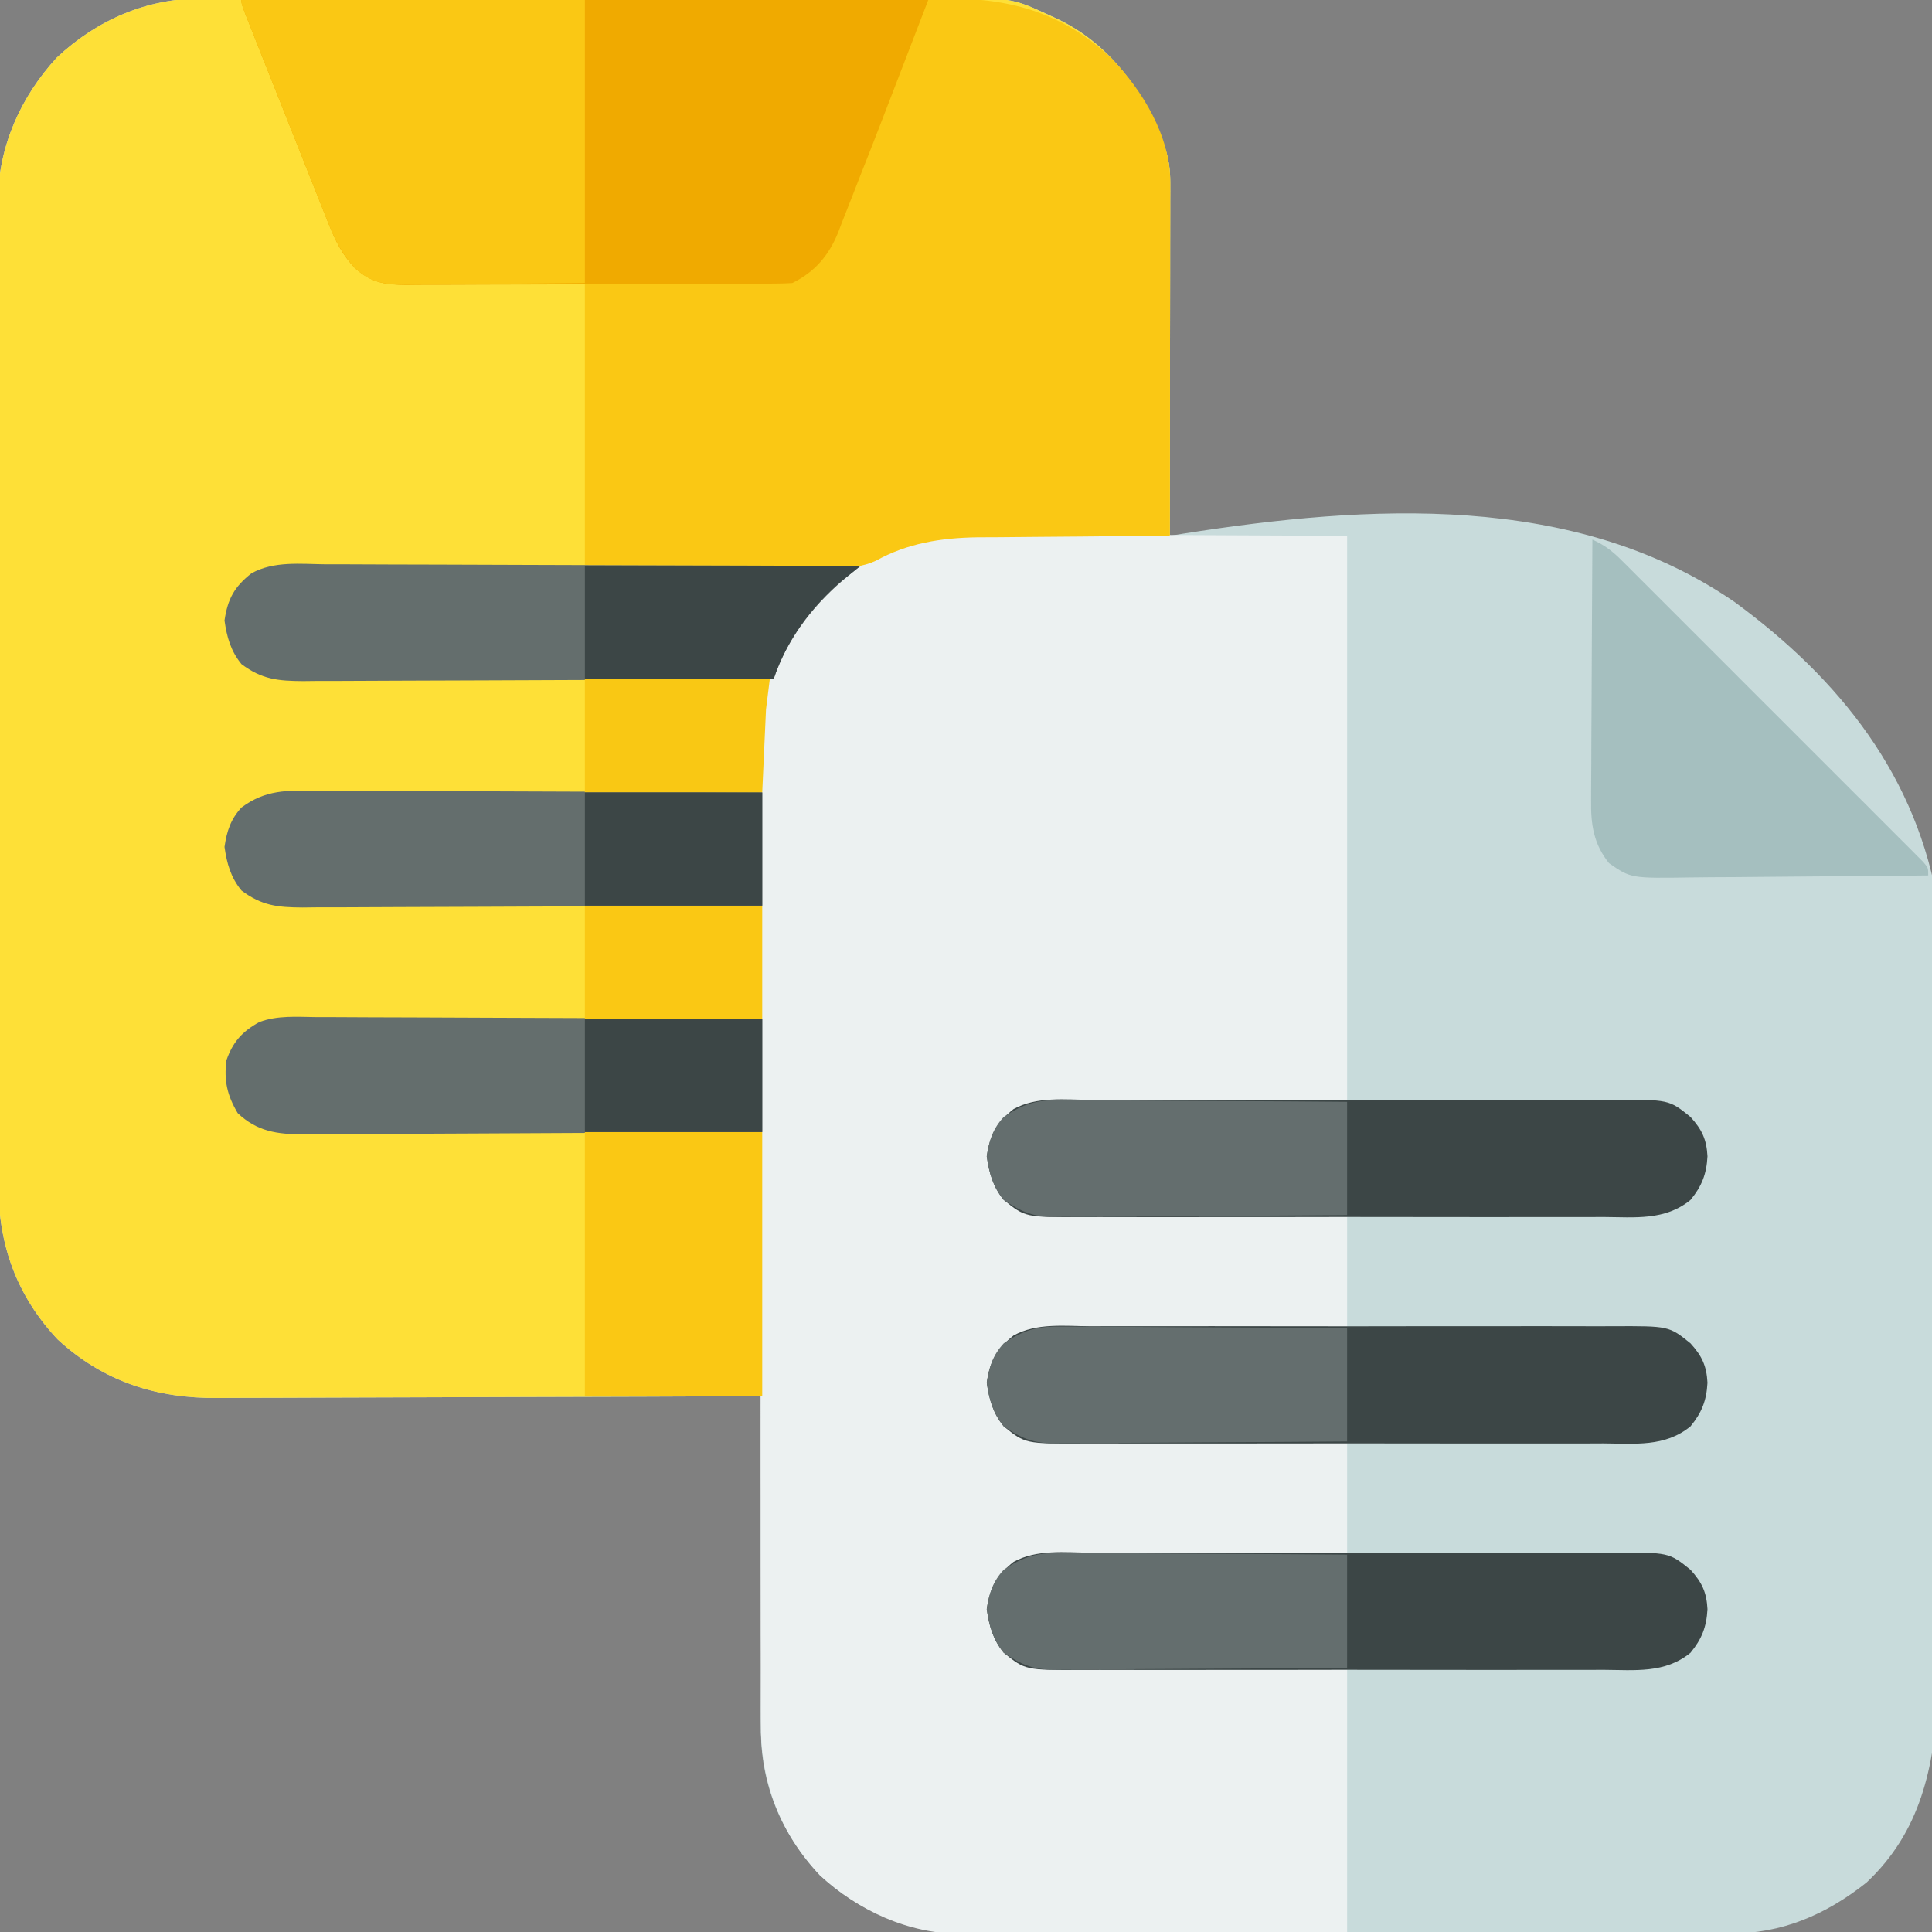 <?xml version="1.0" encoding="UTF-8"?>
<svg version="1.1" xmlns="http://www.w3.org/2000/svg" width="512" height="512">
<rect width="100%" height="100%" fill="#808080" stroke="none"/>
<path d="M0 0 C0.907 -0.005 1.813 -0.011 2.747 -0.016 C5.756 -0.031 8.765 -0.024 11.774 -0.016 C13.943 -0.022 16.112 -0.029 18.281 -0.037 C24.153 -0.055 30.025 -0.054 35.897 -0.048 C40.808 -0.045 45.718 -0.051 50.628 -0.057 C62.217 -0.071 73.805 -0.07 85.394 -0.058 C97.331 -0.047 109.267 -0.061 121.204 -0.088 C131.47 -0.11 141.736 -0.117 152.003 -0.111 C158.126 -0.107 164.25 -0.11 170.374 -0.127 C176.134 -0.142 181.894 -0.138 187.655 -0.12 C189.762 -0.116 191.87 -0.119 193.977 -0.13 C214.47 -0.224 214.47 -0.224 224.45 4.388 C225.271 4.766 226.091 5.144 226.937 5.533 C241.395 12.58 250.216 25.636 255.45 40.388 C256.263 43.193 256.574 45.671 256.57 48.589 C256.573 49.834 256.573 49.834 256.575 51.105 C256.571 52.007 256.567 52.909 256.564 53.838 C256.564 54.794 256.564 55.751 256.564 56.736 C256.563 59.896 256.556 63.056 256.548 66.216 C256.546 68.407 256.545 70.599 256.544 72.79 C256.54 78.557 256.53 84.324 256.519 90.091 C256.509 95.977 256.504 101.862 256.499 107.747 C256.488 119.294 256.471 130.841 256.45 142.388 C257.668 142.19 258.886 141.992 260.141 141.789 C308.912 134.14 363.657 130.647 406.2 159.966 C434.05 180.394 454.661 206.249 460.179 240.937 C469.691 308.068 464.699 379.295 460.317 446.682 C460.254 447.717 460.191 448.751 460.126 449.818 C458.95 468.697 455.536 485.735 441.099 499.286 C430.387 507.786 418.665 512.875 404.9 512.775 C403.994 512.781 403.087 512.786 402.153 512.792 C399.144 512.806 396.136 512.799 393.126 512.792 C390.957 512.797 388.788 512.804 386.619 512.813 C380.747 512.83 374.875 512.829 369.003 512.824 C364.093 512.82 359.182 512.827 354.272 512.833 C342.683 512.847 331.095 512.845 319.506 512.834 C307.57 512.822 295.633 512.836 283.696 512.863 C273.43 512.885 263.164 512.892 252.898 512.886 C246.774 512.883 240.651 512.885 234.527 512.902 C228.766 512.918 223.006 512.914 217.246 512.895 C215.138 512.891 213.031 512.894 210.923 512.905 C192.742 512.988 177.599 510.151 163.7 497.325 C153.515 486.473 147.928 473.106 148.11 458.256 C148.109 457.299 148.109 456.342 148.108 455.355 C148.11 452.228 148.134 449.101 148.157 445.974 C148.163 443.791 148.167 441.608 148.17 439.425 C148.182 433.707 148.211 427.99 148.244 422.272 C148.275 416.426 148.289 410.581 148.304 404.735 C148.336 393.286 148.387 381.837 148.45 370.388 C147.647 370.391 146.844 370.395 146.016 370.399 C126.434 370.487 106.852 370.553 87.27 370.595 C77.8 370.616 68.33 370.644 58.86 370.689 C50.602 370.729 42.345 370.755 34.086 370.764 C29.718 370.769 25.349 370.781 20.98 370.811 C16.86 370.838 12.739 370.846 8.619 370.84 C7.115 370.841 5.61 370.849 4.106 370.865 C-12.116 371.023 -26.188 366.502 -38.3 355.325 C-49.117 343.8 -54.026 330.203 -53.937 314.56 C-53.943 313.408 -53.948 312.257 -53.954 311.07 C-53.968 307.232 -53.961 303.394 -53.954 299.556 C-53.958 296.796 -53.966 294.036 -53.975 291.275 C-53.992 284.568 -53.993 277.861 -53.987 271.154 C-53.983 265.7 -53.985 260.245 -53.99 254.791 C-53.991 254.013 -53.992 253.235 -53.992 252.434 C-53.994 250.853 -53.995 249.273 -53.997 247.692 C-54.011 232.888 -54.005 218.084 -53.994 203.28 C-53.984 189.754 -53.997 176.229 -54.021 162.703 C-54.045 148.794 -54.055 134.886 -54.048 120.977 C-54.045 113.177 -54.047 105.376 -54.064 97.576 C-54.079 90.936 -54.08 84.295 -54.062 77.655 C-54.054 74.271 -54.054 70.887 -54.067 67.503 C-54.08 63.825 -54.069 60.148 -54.051 56.469 C-54.061 55.414 -54.07 54.358 -54.08 53.271 C-53.942 39.153 -48.035 25.984 -38.487 15.638 C-27.864 5.667 -14.572 -0.106 0 0 Z " fill="#C8DBDB" transform="translate(53.55,-0.388)"/>
<path d="M0 0 C0.907 -0.005 1.813 -0.011 2.747 -0.016 C5.756 -0.031 8.765 -0.024 11.774 -0.016 C13.943 -0.022 16.112 -0.029 18.281 -0.037 C24.153 -0.055 30.025 -0.054 35.897 -0.048 C40.808 -0.045 45.718 -0.051 50.628 -0.057 C62.217 -0.071 73.805 -0.07 85.394 -0.058 C97.331 -0.047 109.267 -0.061 121.204 -0.088 C131.47 -0.11 141.736 -0.117 152.003 -0.111 C158.126 -0.107 164.25 -0.11 170.374 -0.127 C176.134 -0.142 181.894 -0.138 187.655 -0.12 C189.762 -0.116 191.87 -0.119 193.977 -0.13 C214.47 -0.224 214.47 -0.224 224.45 4.388 C225.271 4.766 226.091 5.144 226.937 5.533 C241.395 12.58 250.216 25.636 255.45 40.388 C256.263 43.193 256.574 45.671 256.57 48.589 C256.573 49.834 256.573 49.834 256.575 51.105 C256.571 52.007 256.567 52.909 256.564 53.838 C256.564 54.794 256.564 55.751 256.564 56.736 C256.563 59.896 256.556 63.056 256.548 66.216 C256.546 68.407 256.545 70.599 256.544 72.79 C256.54 78.557 256.53 84.324 256.519 90.091 C256.509 95.977 256.504 101.862 256.499 107.747 C256.488 119.294 256.471 130.841 256.45 142.388 C255.328 142.393 255.328 142.393 254.184 142.399 C247.08 142.437 239.976 142.494 232.872 142.572 C229.222 142.611 225.571 142.643 221.92 142.659 C218.386 142.674 214.853 142.709 211.319 142.756 C209.338 142.778 207.357 142.78 205.376 142.782 C189.938 143.027 176.156 147.897 164.7 158.45 C151.576 172.457 148.999 187.863 149.018 206.343 C149.009 208.138 148.998 209.933 148.987 211.728 C148.96 216.57 148.95 221.412 148.944 226.254 C148.935 231.326 148.908 236.397 148.884 241.469 C148.841 251.059 148.812 260.649 148.789 270.24 C148.762 281.163 148.718 292.087 148.672 303.011 C148.58 325.47 148.508 347.929 148.45 370.388 C128.057 370.481 107.664 370.552 87.27 370.595 C77.8 370.616 68.33 370.644 58.86 370.689 C50.602 370.729 42.345 370.755 34.086 370.764 C29.718 370.769 25.349 370.781 20.98 370.811 C16.86 370.838 12.739 370.846 8.619 370.84 C7.115 370.841 5.61 370.849 4.106 370.865 C-12.116 371.023 -26.188 366.502 -38.3 355.325 C-49.117 343.8 -54.026 330.203 -53.937 314.56 C-53.943 313.408 -53.948 312.257 -53.954 311.07 C-53.968 307.232 -53.961 303.394 -53.954 299.556 C-53.958 296.796 -53.966 294.036 -53.975 291.275 C-53.992 284.568 -53.993 277.861 -53.987 271.154 C-53.983 265.7 -53.985 260.245 -53.99 254.791 C-53.991 254.013 -53.992 253.235 -53.992 252.434 C-53.994 250.853 -53.995 249.273 -53.997 247.692 C-54.011 232.888 -54.005 218.084 -53.994 203.28 C-53.984 189.754 -53.997 176.229 -54.021 162.703 C-54.045 148.794 -54.055 134.886 -54.048 120.977 C-54.045 113.177 -54.047 105.376 -54.064 97.576 C-54.079 90.936 -54.08 84.295 -54.062 77.655 C-54.054 74.271 -54.054 70.887 -54.067 67.503 C-54.08 63.825 -54.069 60.148 -54.051 56.469 C-54.061 55.414 -54.07 54.358 -54.08 53.271 C-53.942 39.153 -48.035 25.984 -38.487 15.638 C-27.864 5.667 -14.572 -0.106 0 0 Z " fill="#FEE037" transform="translate(53.55,-0.388)"/>
<path d="M0 0 C2.151 0.006 4.302 0.01 6.453 0.012 C14.369 0.033 22.284 0.089 30.199 0.141 C56.775 0.264 56.775 0.264 83.887 0.391 C83.887 49.891 83.887 99.391 83.887 150.391 C42.324 150.641 42.324 150.641 29.228 150.688 C25.335 150.722 25.335 150.722 21.442 150.76 C19.716 150.775 17.989 150.782 16.263 150.782 C13.639 150.785 11.016 150.812 8.392 150.845 C7.25 150.837 7.25 150.837 6.084 150.83 C0.623 150.936 -2.61 152.269 -7.113 155.391 C-10.107 159.737 -10.662 163.174 -10.113 168.391 C-8.818 172.885 -7.876 174.854 -4.024 177.564 C0.117 179.784 3.763 179.967 8.392 179.937 C9.623 179.952 9.623 179.952 10.878 179.968 C13.567 179.997 16.256 179.999 18.945 180 C20.819 180.015 22.692 180.032 24.565 180.05 C29.479 180.094 34.393 180.114 39.307 180.129 C44.328 180.148 49.348 180.19 54.369 180.23 C64.208 180.306 74.047 180.354 83.887 180.391 C83.887 190.291 83.887 200.191 83.887 210.391 C81.379 210.4 78.871 210.409 76.287 210.419 C67.989 210.453 59.691 210.508 51.393 210.575 C46.363 210.614 41.333 210.646 36.303 210.662 C31.447 210.677 26.591 210.711 21.734 210.759 C19.884 210.774 18.034 210.782 16.183 210.783 C13.586 210.785 10.99 210.812 8.392 210.845 C7.632 210.84 6.872 210.835 6.088 210.829 C0.625 210.936 -2.608 212.267 -7.113 215.391 C-10.107 219.737 -10.662 223.174 -10.113 228.391 C-8.818 232.885 -7.876 234.854 -4.024 237.564 C0.117 239.784 3.763 239.967 8.392 239.937 C9.623 239.952 9.623 239.952 10.878 239.968 C13.567 239.997 16.256 239.999 18.945 240 C20.819 240.015 22.692 240.032 24.565 240.05 C29.479 240.094 34.393 240.114 39.307 240.129 C44.328 240.148 49.348 240.19 54.369 240.23 C64.208 240.306 74.047 240.354 83.887 240.391 C83.887 250.291 83.887 260.191 83.887 270.391 C81.379 270.4 78.871 270.409 76.287 270.419 C67.989 270.453 59.691 270.508 51.393 270.575 C46.363 270.614 41.333 270.646 36.303 270.662 C31.447 270.677 26.591 270.711 21.734 270.759 C19.884 270.774 18.034 270.782 16.183 270.783 C13.586 270.785 10.99 270.812 8.392 270.845 C7.632 270.84 6.872 270.835 6.088 270.829 C0.625 270.936 -2.608 272.267 -7.113 275.391 C-10.107 279.737 -10.662 283.174 -10.113 288.391 C-8.818 292.885 -7.876 294.854 -4.024 297.564 C0.117 299.784 3.763 299.967 8.392 299.937 C9.213 299.947 10.033 299.957 10.878 299.968 C13.567 299.997 16.256 299.999 18.945 300 C20.819 300.015 22.692 300.032 24.565 300.05 C29.479 300.094 34.393 300.114 39.307 300.129 C45.211 300.152 51.116 300.204 57.021 300.252 C65.976 300.321 74.931 300.352 83.887 300.391 C83.887 323.491 83.887 346.591 83.887 370.391 C56.666 370.551 56.666 370.551 45.016 370.586 C37.082 370.61 29.149 370.638 21.216 370.692 C14.817 370.736 8.417 370.76 2.017 370.77 C-0.418 370.777 -2.853 370.792 -5.288 370.814 C-8.713 370.843 -12.137 370.847 -15.562 370.845 C-16.556 370.859 -17.551 370.873 -18.576 370.888 C-32.524 370.808 -45.667 364.737 -55.863 355.328 C-66.651 343.835 -71.59 330.25 -71.501 314.646 C-71.509 312.932 -71.509 312.932 -71.517 311.183 C-71.532 307.375 -71.524 303.567 -71.517 299.759 C-71.521 297.02 -71.53 294.281 -71.538 291.542 C-71.555 284.886 -71.556 278.231 -71.551 271.576 C-71.547 266.163 -71.548 260.75 -71.554 255.337 C-71.554 254.565 -71.555 253.793 -71.556 252.998 C-71.557 251.429 -71.559 249.861 -71.561 248.292 C-71.574 233.598 -71.569 218.905 -71.557 204.211 C-71.547 190.79 -71.56 177.368 -71.584 163.947 C-71.609 150.143 -71.618 136.34 -71.612 122.536 C-71.608 114.796 -71.61 107.055 -71.628 99.314 C-71.643 92.724 -71.643 86.134 -71.626 79.543 C-71.617 76.186 -71.617 72.829 -71.63 69.471 C-71.724 43.609 -71.724 43.609 -67.113 33.391 C-66.595 32.221 -66.077 31.052 -65.543 29.848 C-57.104 15.494 -45.406 6.071 -29.433 1.253 C-19.924 -0.96 -9.691 -0.089 0 0 Z " fill="#ECF1F1" transform="translate(273.113,141.609)"/>
<path d="M0 0 C26.13 -0.094 52.26 -0.164 78.391 -0.207 C90.524 -0.228 102.658 -0.256 114.791 -0.302 C125.369 -0.342 135.948 -0.367 146.526 -0.376 C152.125 -0.382 157.723 -0.394 163.322 -0.423 C168.598 -0.45 173.873 -0.458 179.15 -0.452 C181.08 -0.454 183.01 -0.461 184.94 -0.477 C203.011 -0.614 217.144 2.87 230.645 15.555 C238.819 24.041 246.136 36.072 246.12 48.201 C246.122 49.447 246.122 49.447 246.124 50.717 C246.121 51.619 246.117 52.521 246.114 53.45 C246.114 54.407 246.114 55.363 246.114 56.348 C246.113 59.508 246.105 62.668 246.098 65.828 C246.096 68.02 246.094 70.211 246.093 72.403 C246.09 78.17 246.08 83.937 246.069 89.704 C246.058 95.589 246.054 101.474 246.049 107.359 C246.038 118.906 246.021 130.453 246 142 C244.878 142.005 244.878 142.005 243.734 142.011 C236.63 142.049 229.526 142.106 222.422 142.184 C218.771 142.223 215.121 142.255 211.47 142.271 C207.936 142.286 204.402 142.321 200.869 142.368 C198.888 142.39 196.907 142.392 194.926 142.394 C185.41 142.546 176.516 143.937 168.095 148.613 C164.35 150.291 161.623 150.362 157.526 150.341 C156.425 150.341 156.425 150.341 155.301 150.342 C152.943 150.339 150.585 150.317 148.227 150.293 C146.763 150.289 145.3 150.285 143.837 150.284 C138.433 150.268 133.029 150.226 127.625 150.188 C109.496 150.095 109.496 150.095 91 150 C91 125.25 91 100.5 91 75 C73.169 75.158 73.169 75.158 55.339 75.36 C53.099 75.372 50.858 75.382 48.617 75.391 C47.46 75.411 46.303 75.432 45.112 75.453 C38.92 75.455 34.753 75.418 30 71 C26.8 67.38 24.939 63.963 23.159 59.481 C22.905 58.848 22.651 58.215 22.389 57.563 C21.558 55.488 20.74 53.408 19.922 51.328 C19.345 49.88 18.768 48.432 18.19 46.985 C16.985 43.961 15.785 40.935 14.59 37.907 C13.055 34.018 11.51 30.132 9.963 26.248 C8.488 22.547 7.017 18.844 5.547 15.141 C5.265 14.431 4.983 13.722 4.693 12.991 C3.901 10.995 3.112 8.998 2.323 7.001 C1.873 5.864 1.424 4.726 0.96 3.554 C0 1 0 1 0 0 Z " fill="#FAC814" transform="translate(64,0)"/>
<path d="M0 0 C60.06 0 120.12 0 182 0 C167.771 36.995 167.771 36.995 164.367 45.576 C163.651 47.392 162.943 49.21 162.242 51.031 C161.197 53.742 160.127 56.442 159.051 59.141 C158.746 59.947 158.442 60.753 158.128 61.584 C155.629 67.732 152.006 71.997 146 75 C144.544 75.1 143.083 75.139 141.624 75.147 C140.704 75.154 139.785 75.161 138.837 75.169 C137.825 75.172 136.813 75.174 135.771 75.177 C134.707 75.184 133.643 75.19 132.548 75.197 C129.016 75.217 125.485 75.228 121.953 75.238 C120.749 75.242 119.545 75.246 118.304 75.251 C111.93 75.272 105.556 75.286 99.182 75.295 C92.593 75.306 86.004 75.341 79.416 75.38 C74.354 75.406 69.293 75.415 64.231 75.418 C61.803 75.423 59.374 75.435 56.945 75.453 C53.545 75.478 50.147 75.477 46.747 75.47 C45.743 75.483 44.739 75.496 43.705 75.509 C37.956 75.466 34.478 74.966 30 71 C26.69 67.472 24.937 63.958 23.159 59.481 C22.905 58.848 22.651 58.215 22.389 57.563 C21.558 55.488 20.74 53.408 19.922 51.328 C19.345 49.88 18.768 48.432 18.19 46.985 C16.985 43.961 15.785 40.935 14.59 37.907 C13.055 34.018 11.51 30.132 9.963 26.248 C8.488 22.547 7.017 18.844 5.547 15.141 C5.265 14.431 4.983 13.722 4.693 12.991 C3.901 10.995 3.112 8.998 2.323 7.001 C1.873 5.864 1.424 4.726 0.96 3.554 C0 1 0 1 0 0 Z " fill="#F0AA00" transform="translate(64,0)"/>
<path d="M0 0 C30.03 0 60.06 0 91 0 C91 24.75 91 49.5 91 75 C82.049 75.082 73.097 75.165 63.875 75.25 C61.058 75.286 58.241 75.323 55.339 75.36 C53.099 75.372 50.858 75.382 48.617 75.391 C47.46 75.411 46.303 75.432 45.112 75.453 C38.92 75.455 34.753 75.418 30 71 C26.8 67.38 24.939 63.963 23.159 59.481 C22.905 58.848 22.651 58.215 22.389 57.563 C21.558 55.488 20.74 53.408 19.922 51.328 C19.345 49.88 18.768 48.432 18.19 46.985 C16.985 43.961 15.785 40.935 14.59 37.907 C13.055 34.018 11.51 30.132 9.963 26.248 C8.488 22.547 7.017 18.844 5.547 15.141 C5.265 14.431 4.983 13.722 4.693 12.991 C3.901 10.995 3.112 8.998 2.323 7.001 C1.873 5.864 1.424 4.726 0.96 3.554 C0 1 0 1 0 0 Z " fill="#FAC814" transform="translate(64,0)"/>
<path d="M0 0 C1.645 -0.005 3.29 -0.013 4.934 -0.021 C9.389 -0.039 13.843 -0.032 18.298 -0.02 C22.966 -0.01 27.634 -0.019 32.302 -0.025 C40.14 -0.033 47.977 -0.023 55.815 -0.004 C64.87 0.018 73.923 0.011 82.977 -0.011 C90.759 -0.029 98.541 -0.032 106.323 -0.021 C110.967 -0.015 115.611 -0.014 120.255 -0.028 C124.622 -0.039 128.989 -0.031 133.355 -0.008 C134.955 -0.003 136.555 -0.004 138.155 -0.013 C153.188 -0.088 153.188 -0.088 158.895 4.518 C161.945 7.881 163.159 10.489 163.395 14.955 C163.148 19.674 161.879 22.886 158.895 26.518 C152.131 32.057 144.093 31.081 135.789 31.035 C134.144 31.041 132.499 31.048 130.855 31.056 C126.4 31.075 121.946 31.068 117.491 31.055 C112.823 31.045 108.155 31.054 103.488 31.06 C95.65 31.068 87.812 31.058 79.974 31.039 C70.92 31.017 61.866 31.024 52.812 31.046 C45.03 31.065 37.248 31.067 29.466 31.057 C24.822 31.05 20.178 31.05 15.534 31.063 C11.167 31.074 6.8 31.066 2.434 31.043 C0.834 31.038 -0.766 31.039 -2.366 31.048 C-17.385 31.124 -17.385 31.124 -23.105 26.518 C-25.944 23.067 -26.991 19.334 -27.605 14.955 C-26.78 9.28 -24.996 6.03 -20.515 2.445 C-14.349 -0.967 -6.847 -0.038 0 0 Z " fill="#3C4646" transform="translate(289.105,411.482)"/>
<path d="M0 0 C1.645 -0.005 3.29 -0.013 4.934 -0.021 C9.389 -0.039 13.843 -0.032 18.298 -0.02 C22.966 -0.01 27.634 -0.019 32.302 -0.025 C40.14 -0.033 47.977 -0.023 55.815 -0.004 C64.87 0.018 73.923 0.011 82.977 -0.011 C90.759 -0.029 98.541 -0.032 106.323 -0.021 C110.967 -0.015 115.611 -0.014 120.255 -0.028 C124.622 -0.039 128.989 -0.031 133.355 -0.008 C134.955 -0.003 136.555 -0.004 138.155 -0.013 C153.188 -0.088 153.188 -0.088 158.895 4.518 C161.945 7.881 163.159 10.489 163.395 14.955 C163.148 19.674 161.879 22.886 158.895 26.518 C152.131 32.057 144.093 31.081 135.789 31.035 C134.144 31.041 132.499 31.048 130.855 31.056 C126.4 31.075 121.946 31.068 117.491 31.055 C112.823 31.045 108.155 31.054 103.488 31.06 C95.65 31.068 87.812 31.058 79.974 31.039 C70.92 31.017 61.866 31.024 52.812 31.046 C45.03 31.065 37.248 31.067 29.466 31.057 C24.822 31.05 20.178 31.05 15.534 31.063 C11.167 31.074 6.8 31.066 2.434 31.043 C0.834 31.038 -0.766 31.039 -2.366 31.048 C-17.385 31.124 -17.385 31.124 -23.105 26.518 C-25.944 23.067 -26.991 19.334 -27.605 14.955 C-26.78 9.28 -24.996 6.03 -20.515 2.445 C-14.349 -0.967 -6.847 -0.038 0 0 Z " fill="#3C4646" transform="translate(289.105,351.482)"/>
<path d="M0 0 C1.645 -0.005 3.29 -0.013 4.934 -0.021 C9.389 -0.039 13.843 -0.032 18.298 -0.02 C22.966 -0.01 27.634 -0.019 32.302 -0.025 C40.14 -0.033 47.977 -0.023 55.815 -0.004 C64.87 0.018 73.923 0.011 82.977 -0.011 C90.759 -0.029 98.541 -0.032 106.323 -0.021 C110.967 -0.015 115.611 -0.014 120.255 -0.028 C124.622 -0.039 128.989 -0.031 133.355 -0.008 C134.955 -0.003 136.555 -0.004 138.155 -0.013 C153.188 -0.088 153.188 -0.088 158.895 4.518 C161.945 7.881 163.159 10.489 163.395 14.955 C163.148 19.674 161.879 22.886 158.895 26.518 C152.131 32.057 144.093 31.081 135.789 31.035 C134.144 31.041 132.499 31.048 130.855 31.056 C126.4 31.075 121.946 31.068 117.491 31.055 C112.823 31.045 108.155 31.054 103.488 31.06 C95.65 31.068 87.812 31.058 79.974 31.039 C70.92 31.017 61.866 31.024 52.812 31.046 C45.03 31.065 37.248 31.067 29.466 31.057 C24.822 31.05 20.178 31.05 15.534 31.063 C11.167 31.074 6.8 31.066 2.434 31.043 C0.834 31.038 -0.766 31.039 -2.366 31.048 C-17.385 31.124 -17.385 31.124 -23.105 26.518 C-25.944 23.067 -26.991 19.334 -27.605 14.955 C-26.78 9.28 -24.996 6.03 -20.515 2.445 C-14.349 -0.967 -6.847 -0.038 0 0 Z " fill="#3C4646" transform="translate(289.105,291.482)"/>
<path d="M0 0 C1.548 0.001 3.096 0 4.643 -0.002 C8.831 -0.003 13.018 0.021 17.206 0.049 C21.587 0.074 25.969 0.076 30.35 0.081 C38.641 0.093 46.932 0.126 55.222 0.166 C64.664 0.211 74.105 0.233 83.546 0.253 C102.962 0.295 122.378 0.365 141.793 0.454 C140.623 1.386 140.623 1.386 139.429 2.337 C130.102 9.827 122.621 18.972 118.793 30.454 C101.443 30.548 84.092 30.618 66.742 30.661 C58.685 30.682 50.629 30.71 42.572 30.756 C35.549 30.796 28.526 30.822 21.502 30.83 C17.785 30.836 14.067 30.848 10.35 30.877 C6.196 30.909 2.043 30.91 -2.111 30.908 C-3.339 30.923 -4.567 30.937 -5.832 30.952 C-12.513 30.919 -16.805 30.517 -22.207 26.454 C-25.046 23.003 -26.092 19.271 -26.707 14.892 C-25.878 9.195 -24.097 5.937 -19.56 2.378 C-13.621 -0.911 -6.589 -0.067 0 0 Z " fill="#646E6D" transform="translate(86.207,149.546)"/>
<path d="M0 0 C1.918 -0.001 1.918 -0.001 3.875 -0.002 C7.364 -0.003 10.853 0.021 14.342 0.049 C17.995 0.074 21.648 0.076 25.301 0.081 C32.21 0.093 39.12 0.126 46.029 0.166 C53.899 0.211 61.768 0.233 69.637 0.253 C85.818 0.295 101.999 0.368 118.18 0.454 C118.18 10.354 118.18 20.254 118.18 30.454 C101.221 30.544 84.261 30.618 67.302 30.661 C59.427 30.682 51.552 30.71 43.677 30.756 C36.812 30.796 29.947 30.822 23.082 30.83 C19.448 30.836 15.814 30.848 12.181 30.877 C8.12 30.909 4.061 30.91 0 30.908 C-1.8 30.93 -1.8 30.93 -3.636 30.952 C-10.257 30.919 -14.459 30.461 -19.82 26.454 C-22.659 23.003 -23.705 19.271 -24.32 14.892 C-23.718 10.754 -22.695 7.545 -19.82 4.454 C-13.438 -0.285 -7.767 -0.093 0 0 Z " fill="#646E6D" transform="translate(83.82,209.546)"/>
<path d="M0 0 C1.918 -0.001 1.918 -0.001 3.875 -0.002 C7.364 -0.003 10.853 0.021 14.342 0.049 C17.995 0.074 21.648 0.076 25.301 0.081 C32.21 0.093 39.12 0.126 46.029 0.166 C53.899 0.211 61.768 0.233 69.637 0.253 C85.818 0.295 101.999 0.368 118.18 0.454 C118.18 10.354 118.18 20.254 118.18 30.454 C101.238 30.567 84.296 30.659 67.354 30.713 C59.486 30.739 51.62 30.774 43.753 30.831 C36.894 30.881 30.035 30.913 23.176 30.925 C19.546 30.931 15.916 30.946 12.286 30.983 C8.229 31.023 4.172 31.024 0.114 31.022 C-1.681 31.049 -1.681 31.049 -3.511 31.076 C-10.415 31.034 -15.642 30.329 -20.82 25.454 C-23.605 20.754 -24.498 16.877 -23.82 11.454 C-22.098 6.584 -19.698 3.861 -15.111 1.316 C-10.279 -0.502 -5.094 -0.061 0 0 Z " fill="#646E6D" transform="translate(83.82,269.546)"/>
<path d="M0 0 C3.146 1.395 5.279 3.028 7.708 5.454 C8.429 6.169 9.149 6.884 9.892 7.621 C10.672 8.405 11.453 9.19 12.257 9.998 C13.086 10.824 13.916 11.65 14.771 12.501 C17.514 15.236 20.249 17.977 22.984 20.719 C24.884 22.618 26.784 24.515 28.684 26.413 C32.666 30.391 36.643 34.373 40.618 38.357 C45.217 42.968 49.824 47.571 54.435 52.17 C58.392 56.118 62.345 60.07 66.295 64.025 C68.655 66.388 71.016 68.75 73.381 71.108 C76.012 73.735 78.637 76.367 81.261 79.002 C82.049 79.786 82.838 80.571 83.65 81.379 C84.36 82.094 85.069 82.809 85.8 83.546 C86.422 84.168 87.043 84.791 87.684 85.432 C89 87 89 87 89 89 C78.968 89.116 68.937 89.205 58.905 89.259 C54.246 89.285 49.587 89.32 44.929 89.377 C40.429 89.432 35.929 89.461 31.429 89.474 C29.716 89.484 28.004 89.502 26.291 89.529 C10.212 89.773 10.212 89.773 4.416 85.76 C0.325 80.673 -0.439 75.487 -0.341 69.137 C-0.341 68.385 -0.341 67.633 -0.342 66.858 C-0.34 64.396 -0.317 61.935 -0.293 59.473 C-0.287 57.756 -0.283 56.04 -0.28 54.324 C-0.269 49.824 -0.239 45.325 -0.206 40.825 C-0.175 36.227 -0.162 31.628 -0.146 27.029 C-0.114 18.019 -0.063 9.01 0 0 Z " fill="#A5BFBF" transform="translate(422,143)"/>
<path d="M0 0 C15.51 0 31.02 0 47 0 C47 23.1 47 46.2 47 70 C31.49 70 15.98 70 0 70 C0 46.9 0 23.8 0 0 Z " fill="#FAC814" transform="translate(155,300)"/>
<path d="M0 0 C0.82 -0.001 1.641 -0.001 2.486 -0.002 C5.175 0.001 7.864 0.032 10.553 0.063 C12.426 0.071 14.3 0.077 16.173 0.081 C21.087 0.096 26 0.135 30.914 0.179 C35.935 0.22 40.956 0.239 45.977 0.259 C55.816 0.302 65.655 0.372 75.494 0.454 C75.494 10.354 75.494 20.254 75.494 30.454 C64.663 30.545 53.832 30.618 43 30.661 C37.97 30.682 32.941 30.71 27.911 30.756 C23.055 30.799 18.198 30.823 13.342 30.834 C11.491 30.841 9.641 30.855 7.791 30.877 C5.194 30.906 2.597 30.91 0 30.908 C-1.14 30.93 -1.14 30.93 -2.304 30.952 C-7.788 30.91 -10.966 29.549 -15.506 26.454 C-18.345 23.003 -19.391 19.271 -20.006 14.892 C-19.404 10.754 -18.38 7.545 -15.506 4.454 C-10.127 0.811 -6.426 -0.122 0 0 Z " fill="#646E6E" transform="translate(281.506,411.546)"/>
<path d="M0 0 C0.82 -0.001 1.641 -0.001 2.486 -0.002 C5.175 0.001 7.864 0.032 10.553 0.063 C12.426 0.071 14.3 0.077 16.173 0.081 C21.087 0.096 26 0.135 30.914 0.179 C35.935 0.22 40.956 0.239 45.977 0.259 C55.816 0.302 65.655 0.372 75.494 0.454 C75.494 10.354 75.494 20.254 75.494 30.454 C64.663 30.545 53.832 30.618 43 30.661 C37.97 30.682 32.941 30.71 27.911 30.756 C23.055 30.799 18.198 30.823 13.342 30.834 C11.491 30.841 9.641 30.855 7.791 30.877 C5.194 30.906 2.597 30.91 0 30.908 C-1.14 30.93 -1.14 30.93 -2.304 30.952 C-7.788 30.91 -10.966 29.549 -15.506 26.454 C-18.345 23.003 -19.391 19.271 -20.006 14.892 C-19.404 10.754 -18.38 7.545 -15.506 4.454 C-10.127 0.811 -6.426 -0.122 0 0 Z " fill="#646E6E" transform="translate(281.506,351.546)"/>
<path d="M0 0 C0.82 -0.001 1.641 -0.001 2.486 -0.002 C5.175 0.001 7.864 0.032 10.553 0.063 C12.426 0.071 14.3 0.077 16.173 0.081 C21.087 0.096 26 0.135 30.914 0.179 C35.935 0.22 40.956 0.239 45.977 0.259 C55.816 0.302 65.655 0.372 75.494 0.454 C75.494 10.354 75.494 20.254 75.494 30.454 C64.663 30.545 53.832 30.618 43 30.661 C37.97 30.682 32.941 30.71 27.911 30.756 C23.055 30.799 18.198 30.823 13.342 30.834 C11.491 30.841 9.641 30.855 7.791 30.877 C5.194 30.906 2.597 30.91 0 30.908 C-1.14 30.93 -1.14 30.93 -2.304 30.952 C-7.788 30.91 -10.966 29.549 -15.506 26.454 C-18.345 23.003 -19.391 19.271 -20.006 14.892 C-19.404 10.754 -18.38 7.545 -15.506 4.454 C-10.127 0.811 -6.426 -0.122 0 0 Z " fill="#646E6E" transform="translate(281.506,291.546)"/>
<path d="M0 0 C24.09 0 48.18 0 73 0 C71.35 1.32 69.7 2.64 68 4 C59.879 10.969 53.411 19.767 50 30 C33.5 30 17 30 0 30 C0 20.1 0 10.2 0 0 Z " fill="#3C4646" transform="translate(155,150)"/>
<path d="M0 0 C16.17 0 32.34 0 49 0 C48.67 2.64 48.34 5.28 48 8 C47.67 15.26 47.34 22.52 47 30 C31.49 30 15.98 30 0 30 C0 20.1 0 10.2 0 0 Z " fill="#F9C814" transform="translate(155,180)"/>
<path d="M0 0 C15.51 0 31.02 0 47 0 C47 9.9 47 19.8 47 30 C31.49 30 15.98 30 0 30 C0 20.1 0 10.2 0 0 Z " fill="#3C4646" transform="translate(155,270)"/>
<path d="M0 0 C15.51 0 31.02 0 47 0 C47 9.9 47 19.8 47 30 C31.49 30 15.98 30 0 30 C0 20.1 0 10.2 0 0 Z " fill="#FAC814" transform="translate(155,240)"/>
<path d="M0 0 C15.51 0 31.02 0 47 0 C47 9.9 47 19.8 47 30 C31.49 30 15.98 30 0 30 C0 20.1 0 10.2 0 0 Z " fill="#3C4646" transform="translate(155,210)"/>
</svg>
